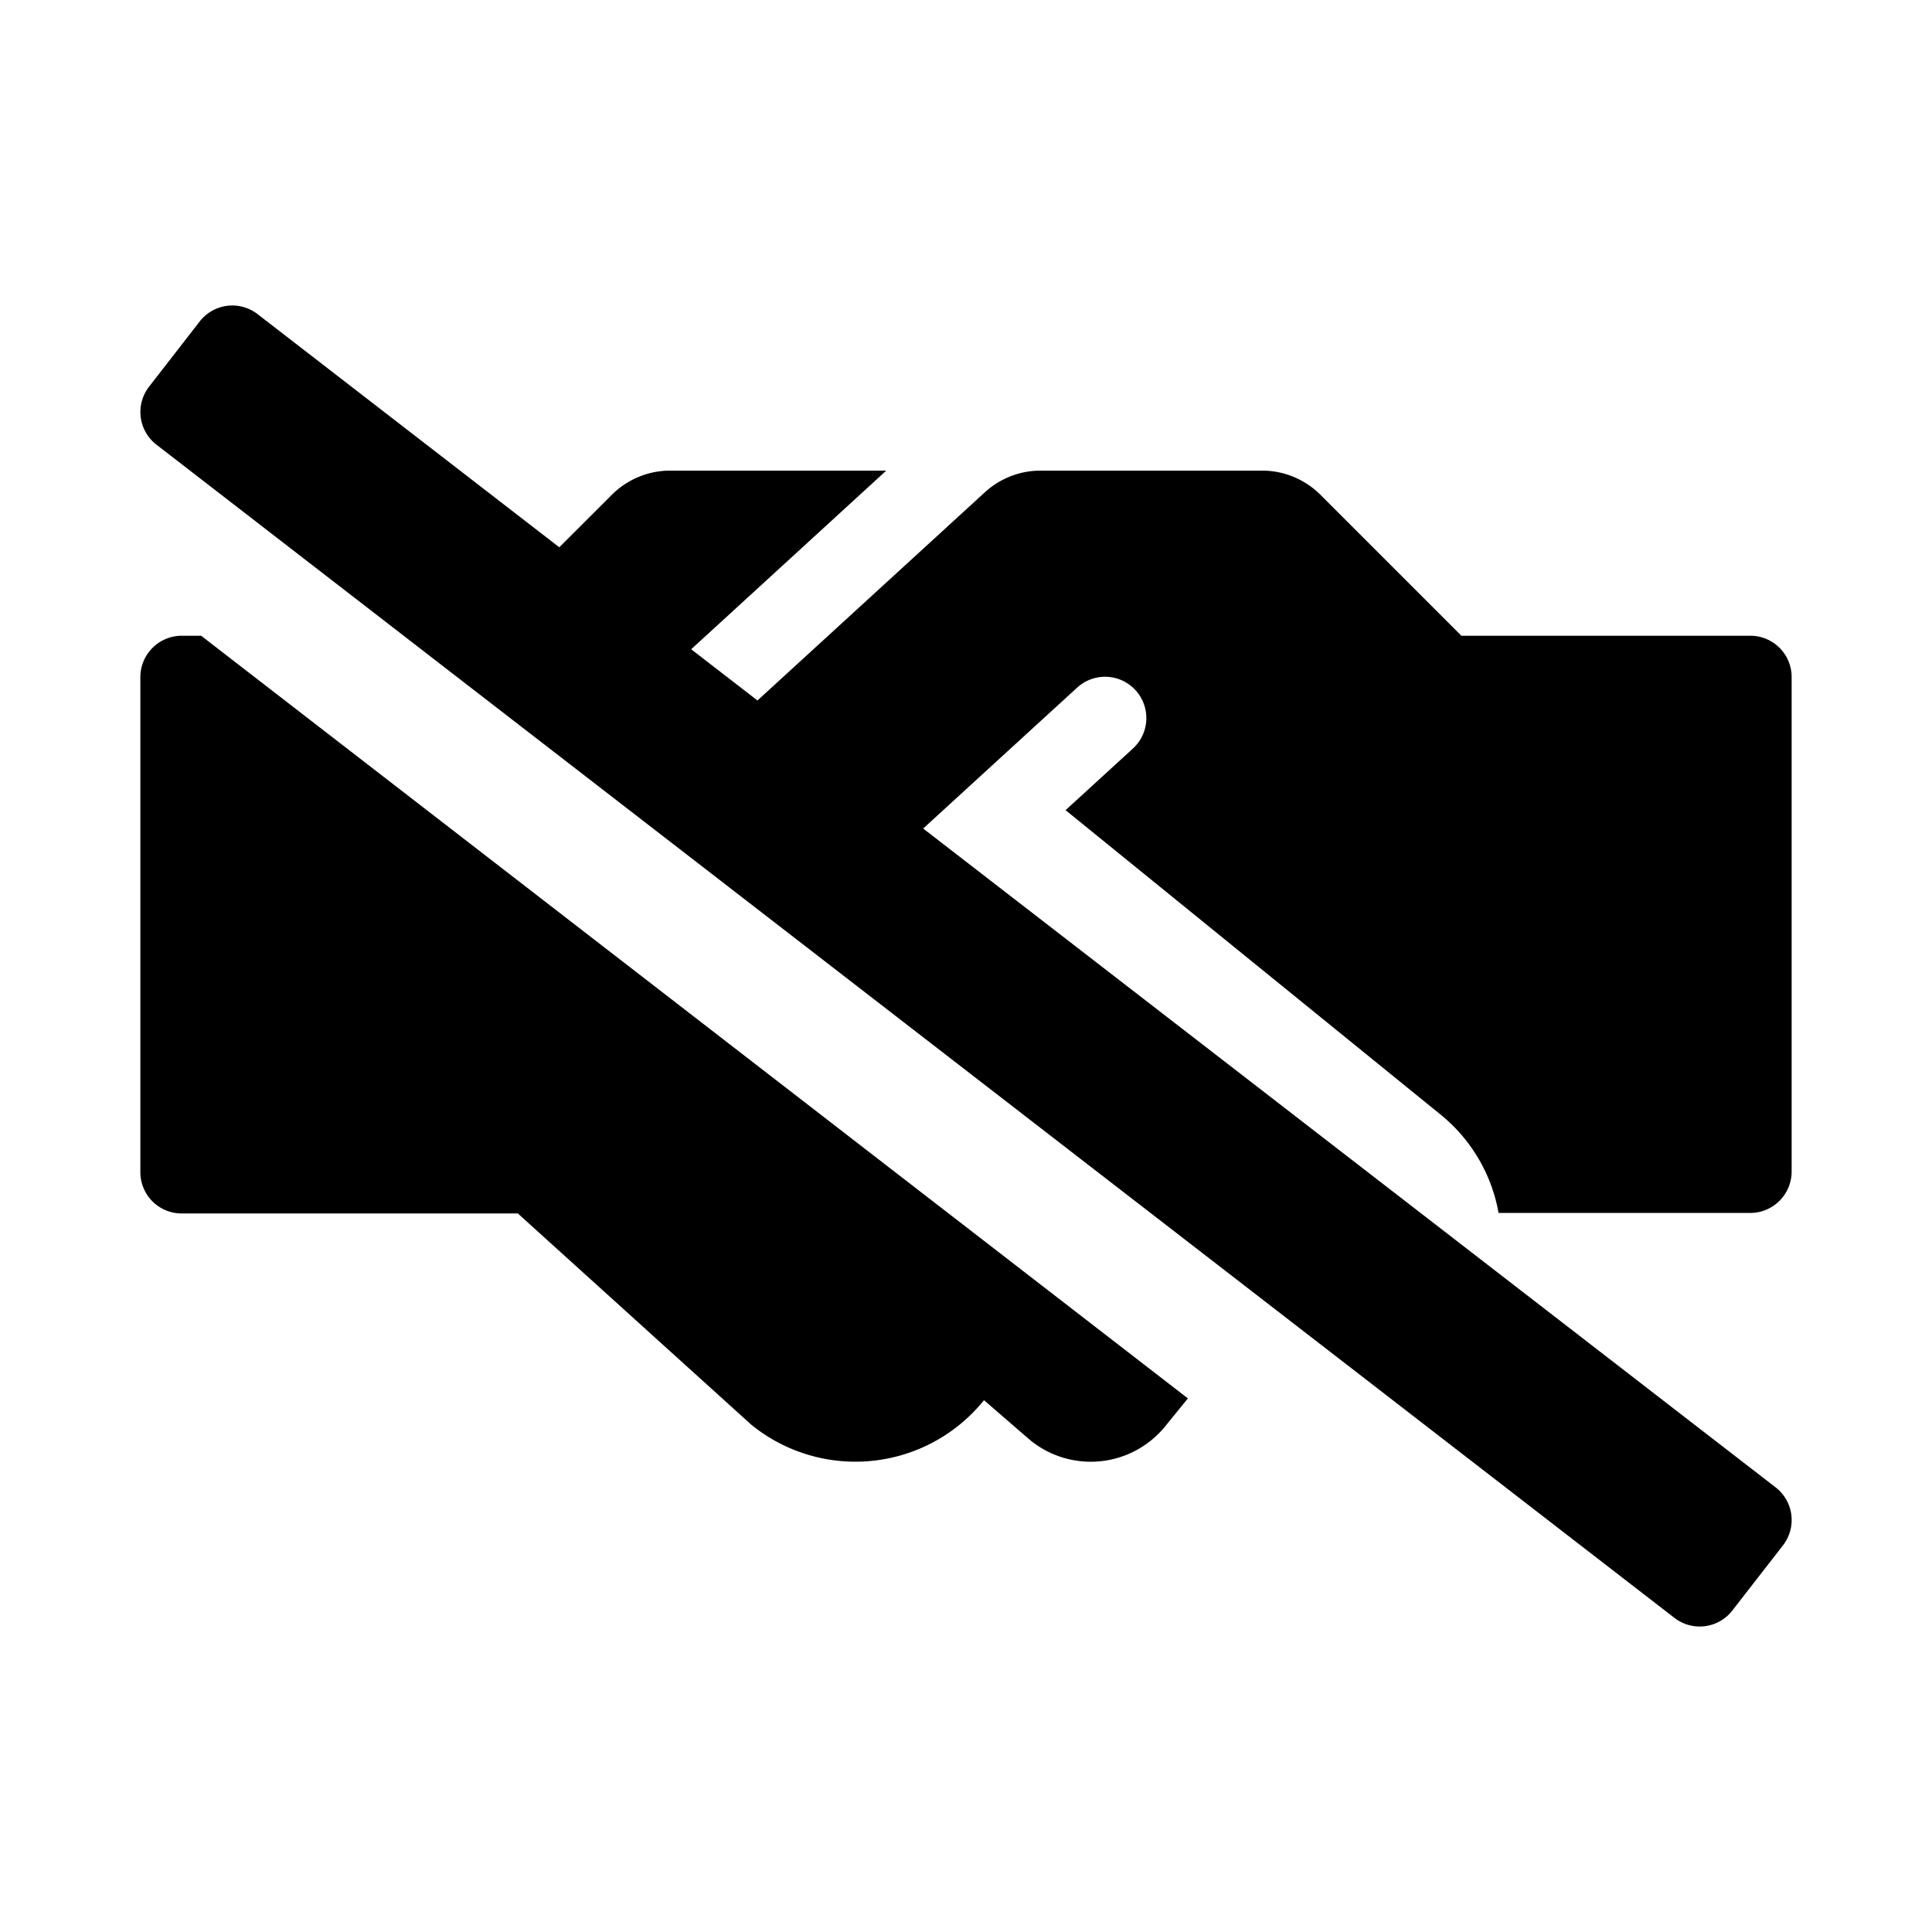 <svg xmlns="http://www.w3.org/2000/svg" width="100%" height="100%" viewBox="-54.4 -118.4 748.8 748.8"><path d="M358.59 195.6L504.2 313.8a63.4 63.4 0 0122.21 37.91H624a16.05 16.05 0 0016-16v-191.8A16 16 0 00624 128H512l-54.59-54.59A32 32 0 00434.8 64h-85.89a32 32 0 00-21.61 8.41l-88.12 80.68-25.69-19.85L289.09 64H205.3a32 32 0 00-22.6 9.41l-20.34 20.3L45.47 3.38A16 16 0 0023 6.19L3.38 31.46a16 16 0 002.81 22.45l588.35 454.72a16 16 0 0022.46-2.81l19.64-25.27a16 16 0 00-2.81-22.45L303.4 202.72l32.69-29.92 27-24.7a16 16 0 0121.61 23.61zM16 128a16.05 16.05 0 00-16 16v191.91a16 16 0 0016 16h130.3l90.5 81.89a64 64 0 0090-9.3l.2-.2 17.91 15.5a37.16 37.16 0 0052.29-5.39l8.8-10.82L23.56 128z"/></svg>